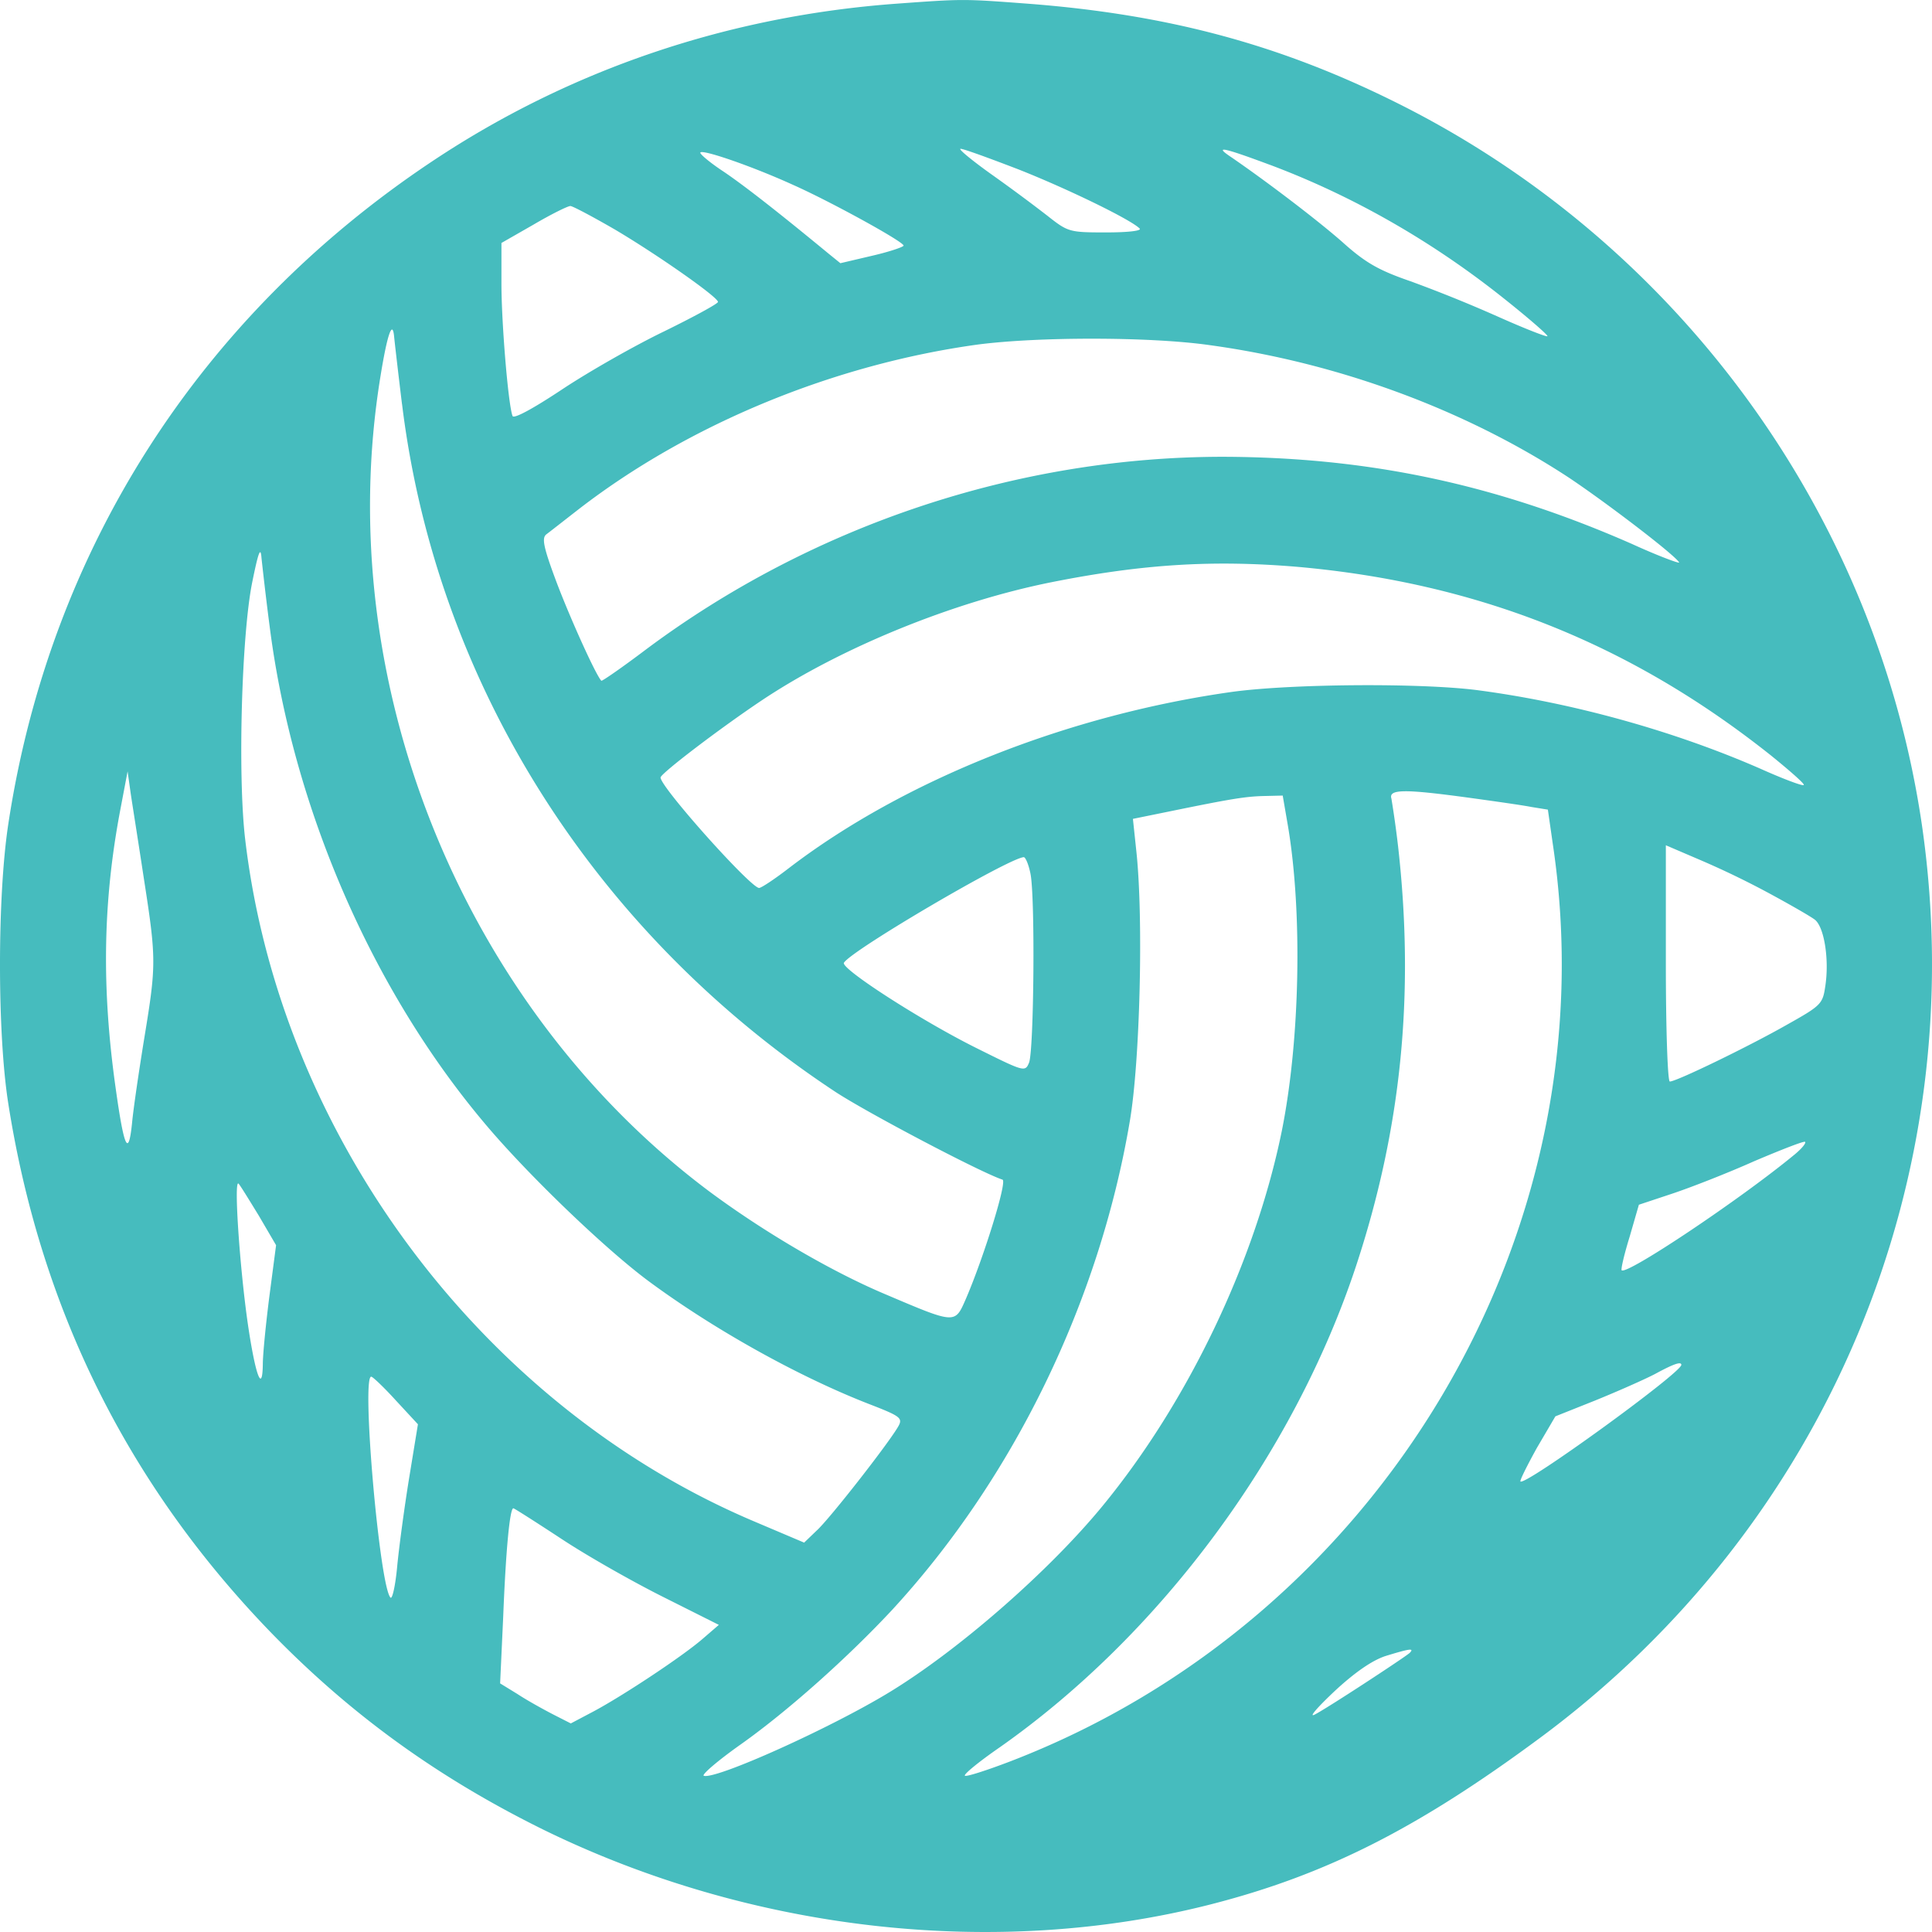 <svg viewBox="0 0 90 90" xmlns="http://www.w3.org/2000/svg"><path d="M41.783.17C33.92.742 26.55 3.242 20.148 7.505 9.278 14.741 2.321 25.624.386 38.392c-.515 3.382-.515 9.756 0 13.015 1.503 9.571 5.579 17.769 12.248 24.655 3.706 3.812 7.761 6.743 12.66 9.162 9.696 4.754 21.121 6.046 31.126 3.484 5.352-1.373 9.613-3.525 15.315-7.747 13.38-9.9 20.153-26.07 17.807-42.446-2.1-14.53-11.384-27.279-24.662-33.817C59.487 2.034 54.3.661 47.856.17c-2.985-.225-2.985-.225-6.073 0Zm-4.837 8.443c1.708.758 5.146 2.644 5.146 2.828 0 .062-.659.287-1.461.472l-1.483.348-.555-.45c-2.512-2.07-3.973-3.198-4.88-3.813-.596-.39-1.09-.8-1.09-.881 0-.205 2.388.615 4.323 1.496Zm10.457-.738c2.244.882 5.25 2.337 5.682 2.767.123.103-.474.185-1.565.185-1.729 0-1.77-.021-2.758-.8a82.24 82.24 0 0 0-2.635-1.947c-.885-.635-1.503-1.148-1.38-1.148.145 0 1.318.43 2.656.943Zm11.734-.205c3.89 1.455 7.616 3.587 10.992 6.292 1.133.902 1.997 1.66 1.956 1.701-.041.041-1.09-.369-2.326-.922a65.31 65.31 0 0 0-4.055-1.64c-1.483-.512-2.1-.86-3.191-1.844-1.194-1.045-3.54-2.828-5.188-3.956-.761-.512-.39-.45 1.812.37Zm-30.508 3.013c1.976 1.168 4.817 3.156 4.817 3.382 0 .082-1.132.697-2.511 1.373-1.4.676-3.52 1.885-4.755 2.705-1.36.902-2.265 1.394-2.306 1.23-.206-.574-.515-4.365-.515-6.149v-1.906l1.503-.86c.803-.472 1.585-.861 1.709-.861.103 0 1.029.492 2.058 1.086Zm-9.901 8.137C20.313 31.772 27.64 43.414 38.9 50.853c1.462.964 6.794 3.771 7.802 4.1.227.081-.885 3.648-1.708 5.554-.515 1.168-.453 1.188-3.726-.205-2.491-1.046-5.62-2.87-8.193-4.776-11.528-8.608-17.663-23.774-15.357-37.957.309-1.926.556-2.684.638-1.926.02.225.185 1.66.37 3.177Zm37.589-2.747c6.01.82 11.94 3.013 16.756 6.17 1.75 1.167 4.92 3.586 5.147 3.955.061.082-.947-.287-2.203-.861-6.34-2.787-12.269-4.037-19.042-4.058-9.572 0-19.144 3.197-26.884 8.977-1.112.84-2.059 1.496-2.08 1.455-.267-.287-1.44-2.89-2.078-4.57-.639-1.701-.7-2.09-.474-2.255.165-.123.844-.656 1.503-1.168 5.146-3.976 11.898-6.743 18.568-7.665 2.82-.37 8.008-.37 10.787.02Zm-43.744 13.2c1.09 8.382 4.755 16.826 10.004 23.056 1.976 2.357 5.579 5.82 7.617 7.337 3.046 2.255 7.04 4.489 10.395 5.78 1.318.512 1.462.615 1.277.963-.37.697-3.232 4.366-3.83 4.898l-.576.554-2.367-1.004c-12.64-5.37-22.047-17.954-23.673-31.768-.35-2.992-.165-9.53.33-11.969.287-1.414.39-1.68.431-1.127.042.39.206 1.865.392 3.28Zm47.84-2.87c8.378.738 15.522 3.566 22.088 8.792.886.717 1.585 1.332 1.524 1.373-.041.062-.968-.287-2.018-.758-4.076-1.783-8.83-3.095-13.257-3.669-2.655-.328-8.522-.287-11.301.082-7.658 1.066-15.336 4.1-20.73 8.24-.638.491-1.255.901-1.358.901-.391 0-4.59-4.693-4.59-5.144 0-.185 2.799-2.316 4.734-3.607 3.664-2.44 8.872-4.57 13.483-5.493 4.22-.84 7.493-1.045 11.425-.717ZM6.706 40.954c.576 3.71.576 3.997.02 7.378-.247 1.517-.514 3.32-.576 3.997-.165 1.599-.37 1.168-.762-1.64-.658-4.652-.597-8.648.206-12.911l.35-1.845.144 1.025c.082.553.37 2.357.618 3.996Zm61.735-3.791c1.194.164 2.491.348 2.903.43l.762.123.226 1.578c2.717 18.056-7.946 36.092-25.258 42.753-1.07.41-2.018.717-2.12.676-.103-.04.617-.635 1.626-1.332 7.493-5.267 13.69-13.65 16.592-22.422 2.1-6.374 2.737-12.625 1.955-19.552a48.496 48.496 0 0 0-.309-2.213c-.144-.451.618-.451 3.623-.041Zm-8.44 1.332c.68 4.058.556 9.981-.288 14.182-1.235 6.067-4.364 12.625-8.357 17.483-2.491 3.033-6.69 6.702-9.923 8.67-2.758 1.68-8.09 4.078-8.646 3.893-.123-.04.639-.697 1.71-1.455 2.202-1.558 5.001-4.058 7.08-6.292 5.64-6.128 9.634-14.346 11.055-22.75.473-2.766.638-9.386.309-12.522l-.165-1.558 1.709-.348c2.902-.594 3.54-.697 4.425-.717l.844-.02.247 1.434Zm22.52 3.177c.907.491 1.833 1.024 2.018 1.168.433.328.68 1.824.494 3.074-.123.86-.185.922-1.832 1.845-1.729.983-5.105 2.623-5.414 2.623-.103 0-.185-2.48-.185-5.513v-5.493l1.626.697a40.224 40.224 0 0 1 3.294 1.599Zm-34.52-.984c.226 1.045.164 8.239-.063 8.813-.185.45-.226.43-2.45-.677-2.593-1.29-6.34-3.71-6.175-3.976.37-.594 7.678-4.877 8.378-4.918.083 0 .227.348.31.758Zm35.57 13.117c-2.51 2.07-7.78 5.595-8.028 5.37-.04-.062.124-.759.371-1.558l.432-1.496 1.544-.513c.865-.287 2.594-.963 3.83-1.516 1.255-.533 2.305-.943 2.366-.902.062.061-.164.328-.514.615Zm-71.513 2.828.803 1.373-.309 2.357c-.165 1.291-.309 2.726-.309 3.197-.02 1.394-.35.492-.7-1.906-.37-2.562-.658-6.722-.432-6.517.082.082.494.758.947 1.496Zm66.265 6.948c0 .369-7.288 5.656-7.494 5.431-.04-.041.31-.738.762-1.558l.865-1.475 1.852-.738c1.009-.41 2.265-.963 2.78-1.23.905-.492 1.235-.594 1.235-.43Zm-59.842 1.7.988 1.067-.412 2.52c-.226 1.394-.473 3.239-.556 4.12-.082.881-.226 1.517-.309 1.435-.514-.513-1.379-10.494-.885-10.289.103.041.638.554 1.174 1.148Zm7.72 6.436c1.214.8 3.355 2.009 4.754 2.706l2.532 1.27-.761.656c-.947.82-3.767 2.685-5.126 3.402l-1.009.533-.844-.43c-.473-.246-1.214-.656-1.647-.943l-.802-.492.144-3.115c.123-3.115.308-5.042.473-5.042.041 0 1.07.656 2.285 1.455Zm39.461 5.288c-.35.287-3.89 2.603-4.425 2.87-.289.143.144-.349.926-1.087.947-.881 1.75-1.434 2.367-1.64 1.132-.348 1.38-.389 1.132-.143Z" fill="#46BCBE"/></svg>